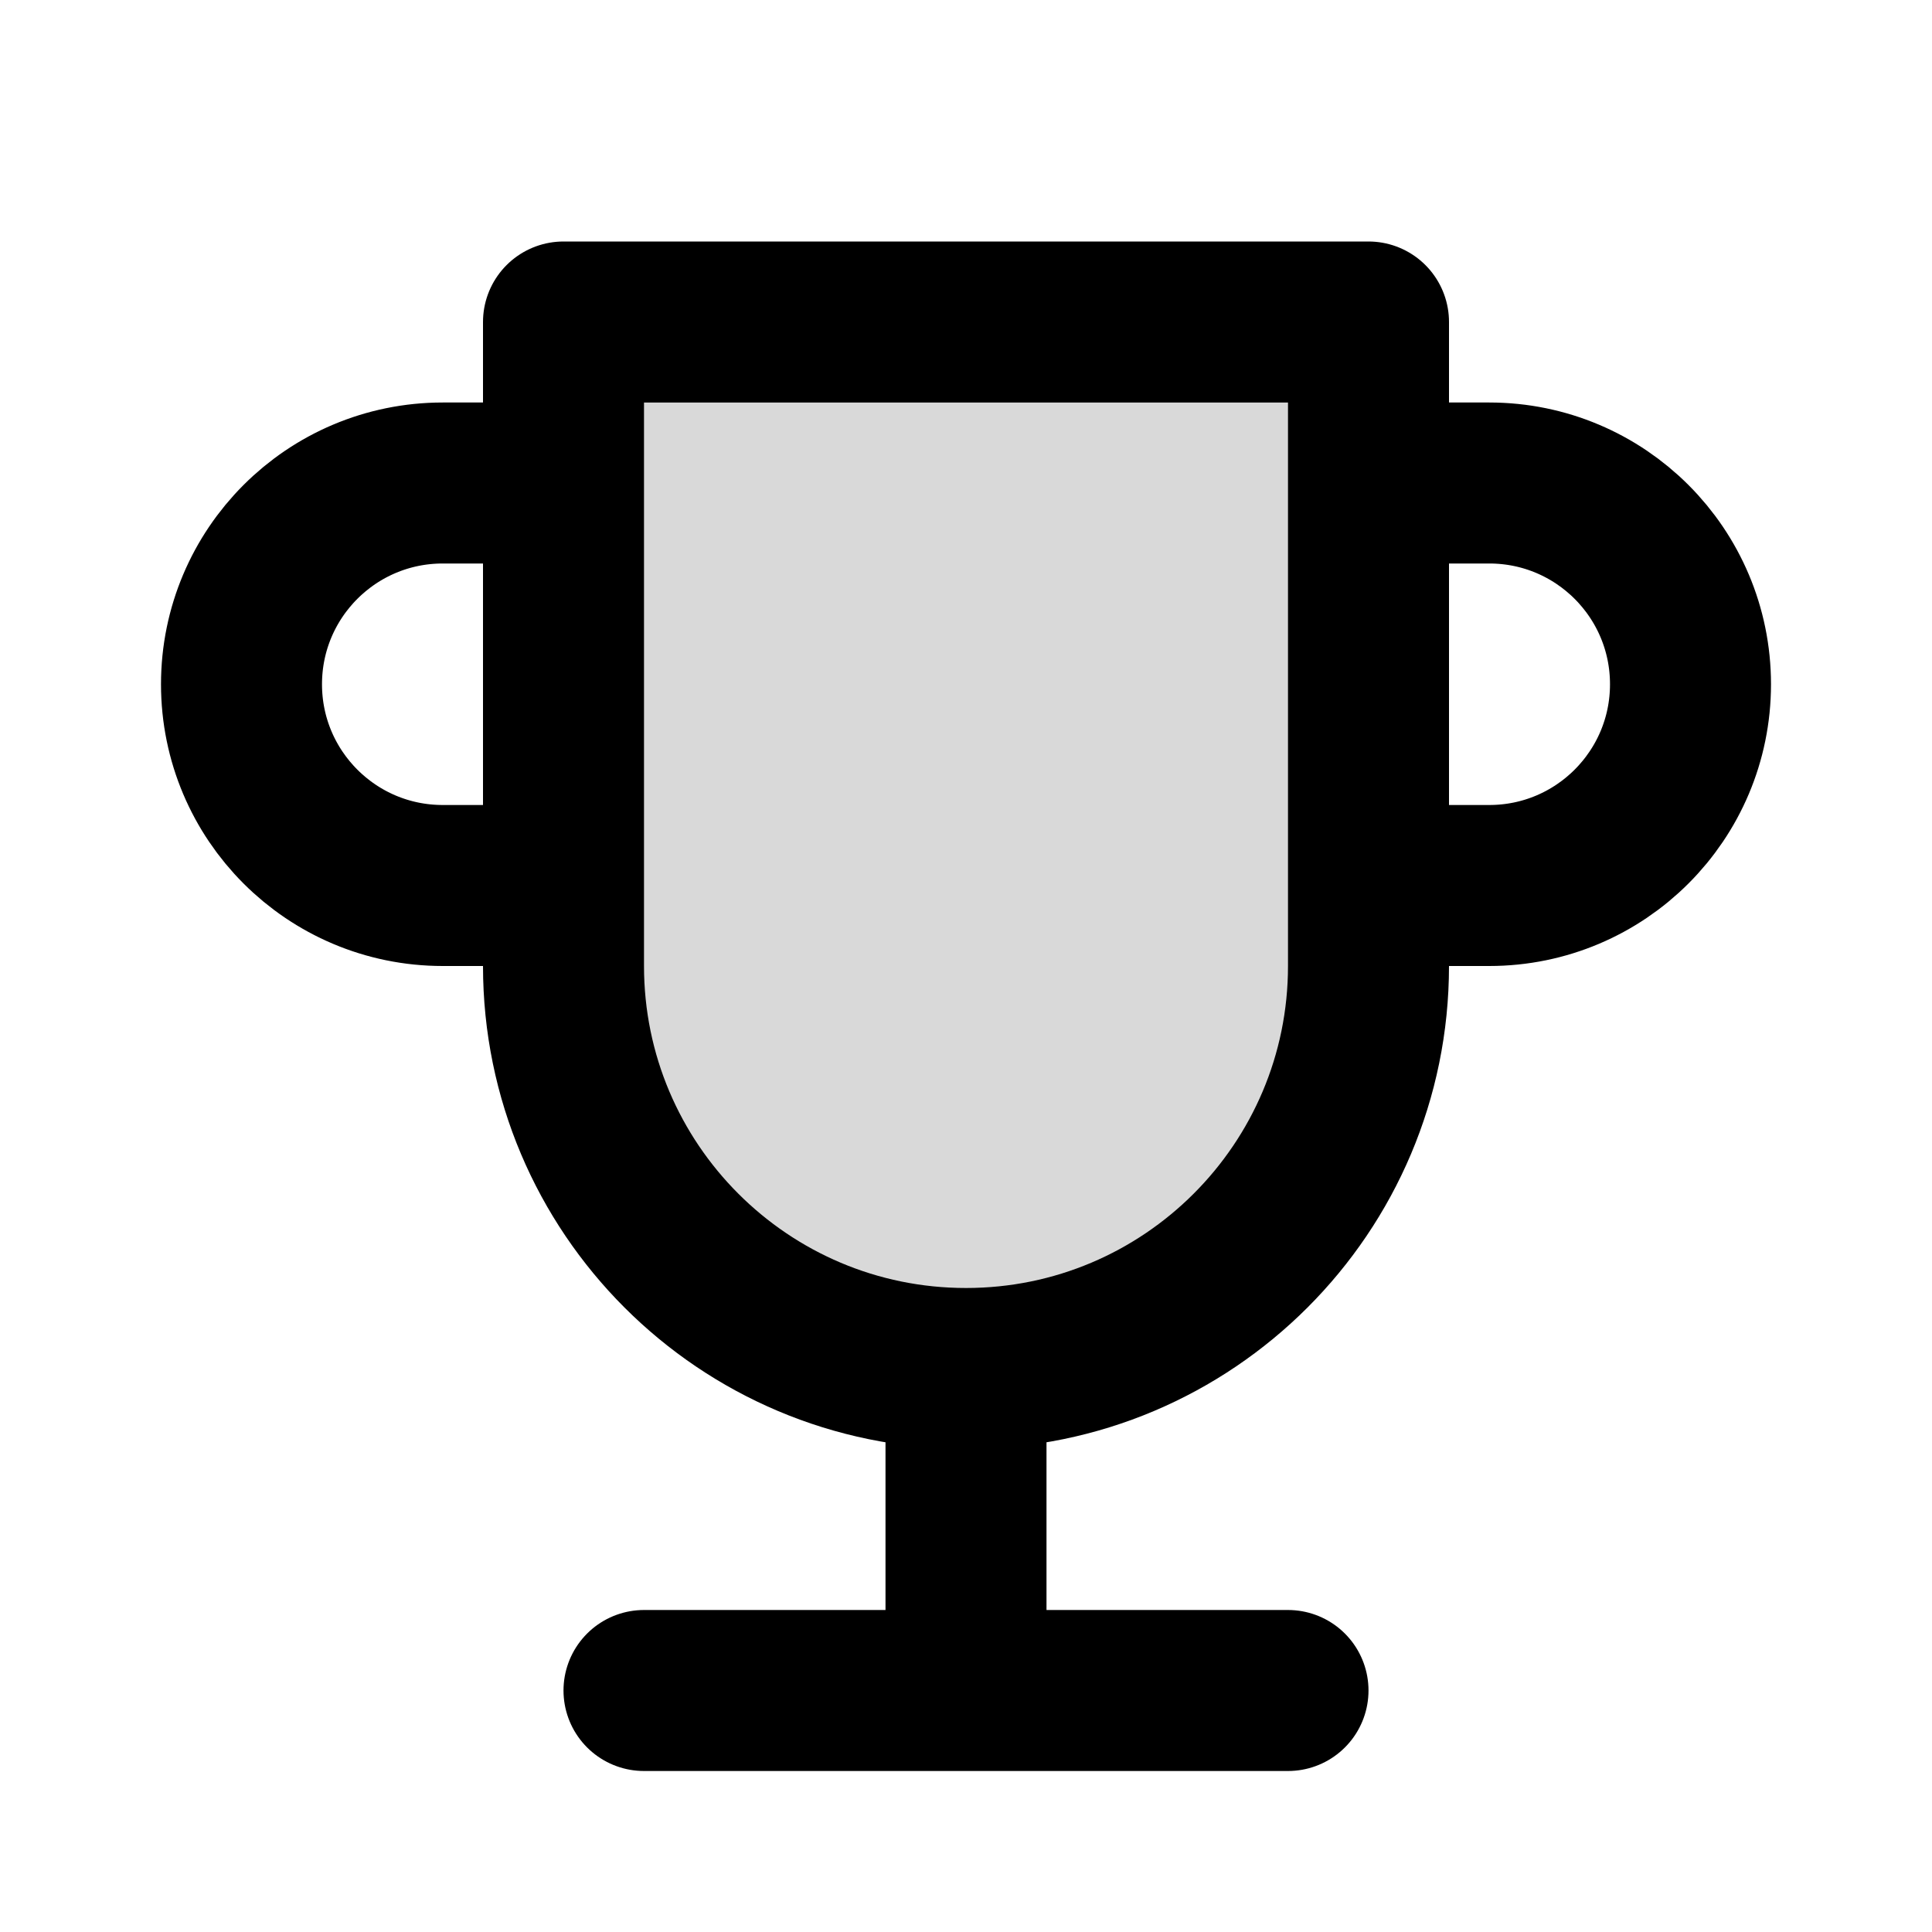 <svg width="24" height="24" viewBox="0 0 24 24" fill="none" xmlns="http://www.w3.org/2000/svg">
<g id="Trophy">
<path id="tone" d="M7 4H17V12C17 14.761 14.761 17 12 17C9.239 17 7 14.761 7 12V4Z" fill="black" fill-opacity="0.15"/>
<path id="shape" d="M8 21H16M12 21V17M12 17C9.239 17 7 14.761 7 12V4H17V12C17 14.761 14.761 17 12 17ZM17 6H18.5C19.881 6 21 7.119 21 8.5C21 9.881 19.881 11 18.5 11H17M7 11H5.5C4.119 11 3 9.881 3 8.5C3 7.119 4.119 6 5.5 6H7" stroke="black" stroke-width="2" stroke-linecap="round" stroke-linejoin="round"/>
</g>
</svg>
